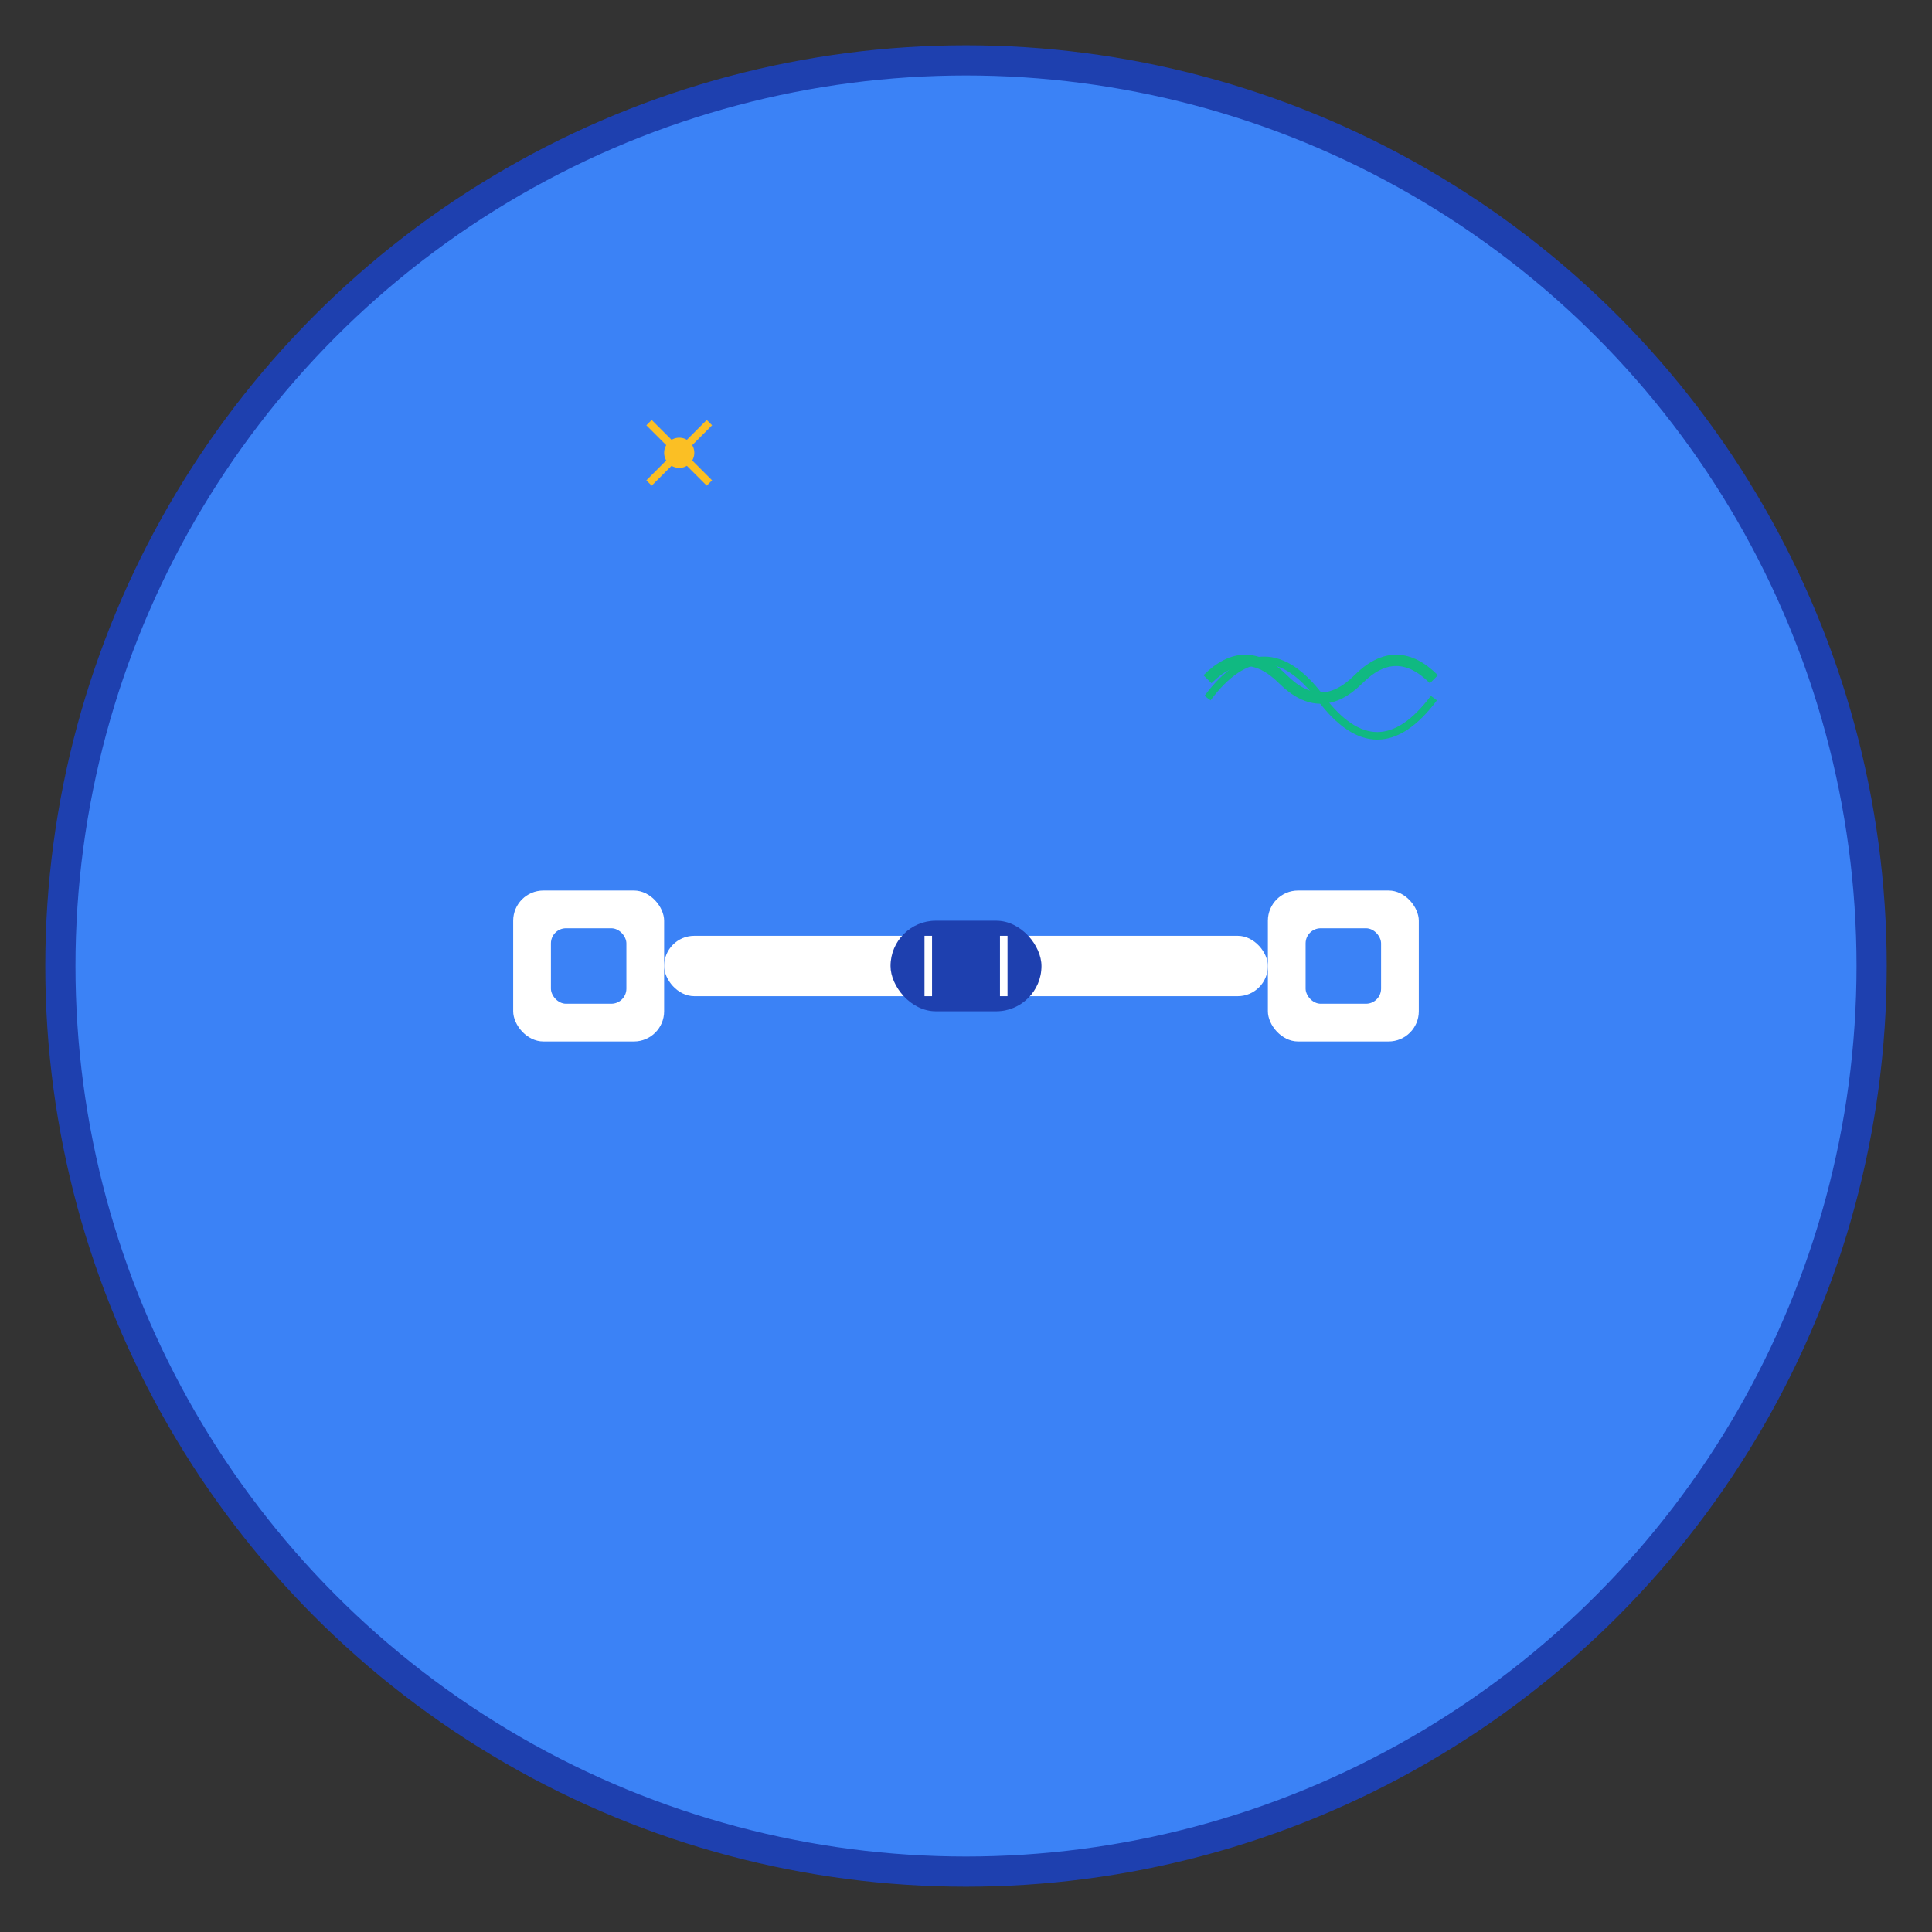 <svg width="512" height="512" viewBox="0 0 512 512" xmlns="http://www.w3.org/2000/svg">
  <rect x="0" y="0" width="512" height="512" fill="#333333" stroke="none"/>
  <!-- Background circle -->
  <circle cx="256" cy="256" r="240" fill="#3b82f6" stroke="#1e40af" stroke-width="8"/>
  
  <!-- Dumbbell icon -->
  <g transform="translate(256, 256)">
    <!-- Left weight -->
    <rect x="-120" y="-20" width="40" height="40" rx="8" fill="#ffffff"/>
    <rect x="-110" y="-10" width="20" height="20" rx="4" fill="#3b82f6"/>
    
    <!-- Bar -->
    <rect x="-80" y="-8" width="160" height="16" rx="8" fill="#ffffff"/>
    
    <!-- Right weight -->
    <rect x="80" y="-20" width="40" height="40" rx="8" fill="#ffffff"/>
    <rect x="90" y="-10" width="20" height="20" rx="4" fill="#3b82f6"/>
    
    <!-- Center grip -->
    <rect x="-20" y="-12" width="40" height="24" rx="12" fill="#1e40af"/>
    
    <!-- Grip lines -->
    <line x1="-10" y1="-8" x2="-10" y2="8" stroke="#ffffff" stroke-width="2"/>
    <line x1="10" y1="-8" x2="10" y2="8" stroke="#ffffff" stroke-width="2"/>
  </g>
  
  <!-- AI sparkle -->
  <g transform="translate(180, 120)">
    <circle cx="0" cy="0" r="4" fill="#fbbf24"/>
    <path d="M-8,-8 L8,8 M8,-8 L-8,8" stroke="#fbbf24" stroke-width="2"/>
  </g>
  
  <!-- Voice wave -->
  <g transform="translate(320, 180)">
    <path d="M0,0 Q10,-10 20,0 Q30,10 40,0 Q50,-10 60,0" stroke="#10b981" stroke-width="3" fill="none"/>
    <path d="M0,5 Q15,-15 30,5 Q45,25 60,5" stroke="#10b981" stroke-width="2" fill="none"/>
  </g>
</svg>
